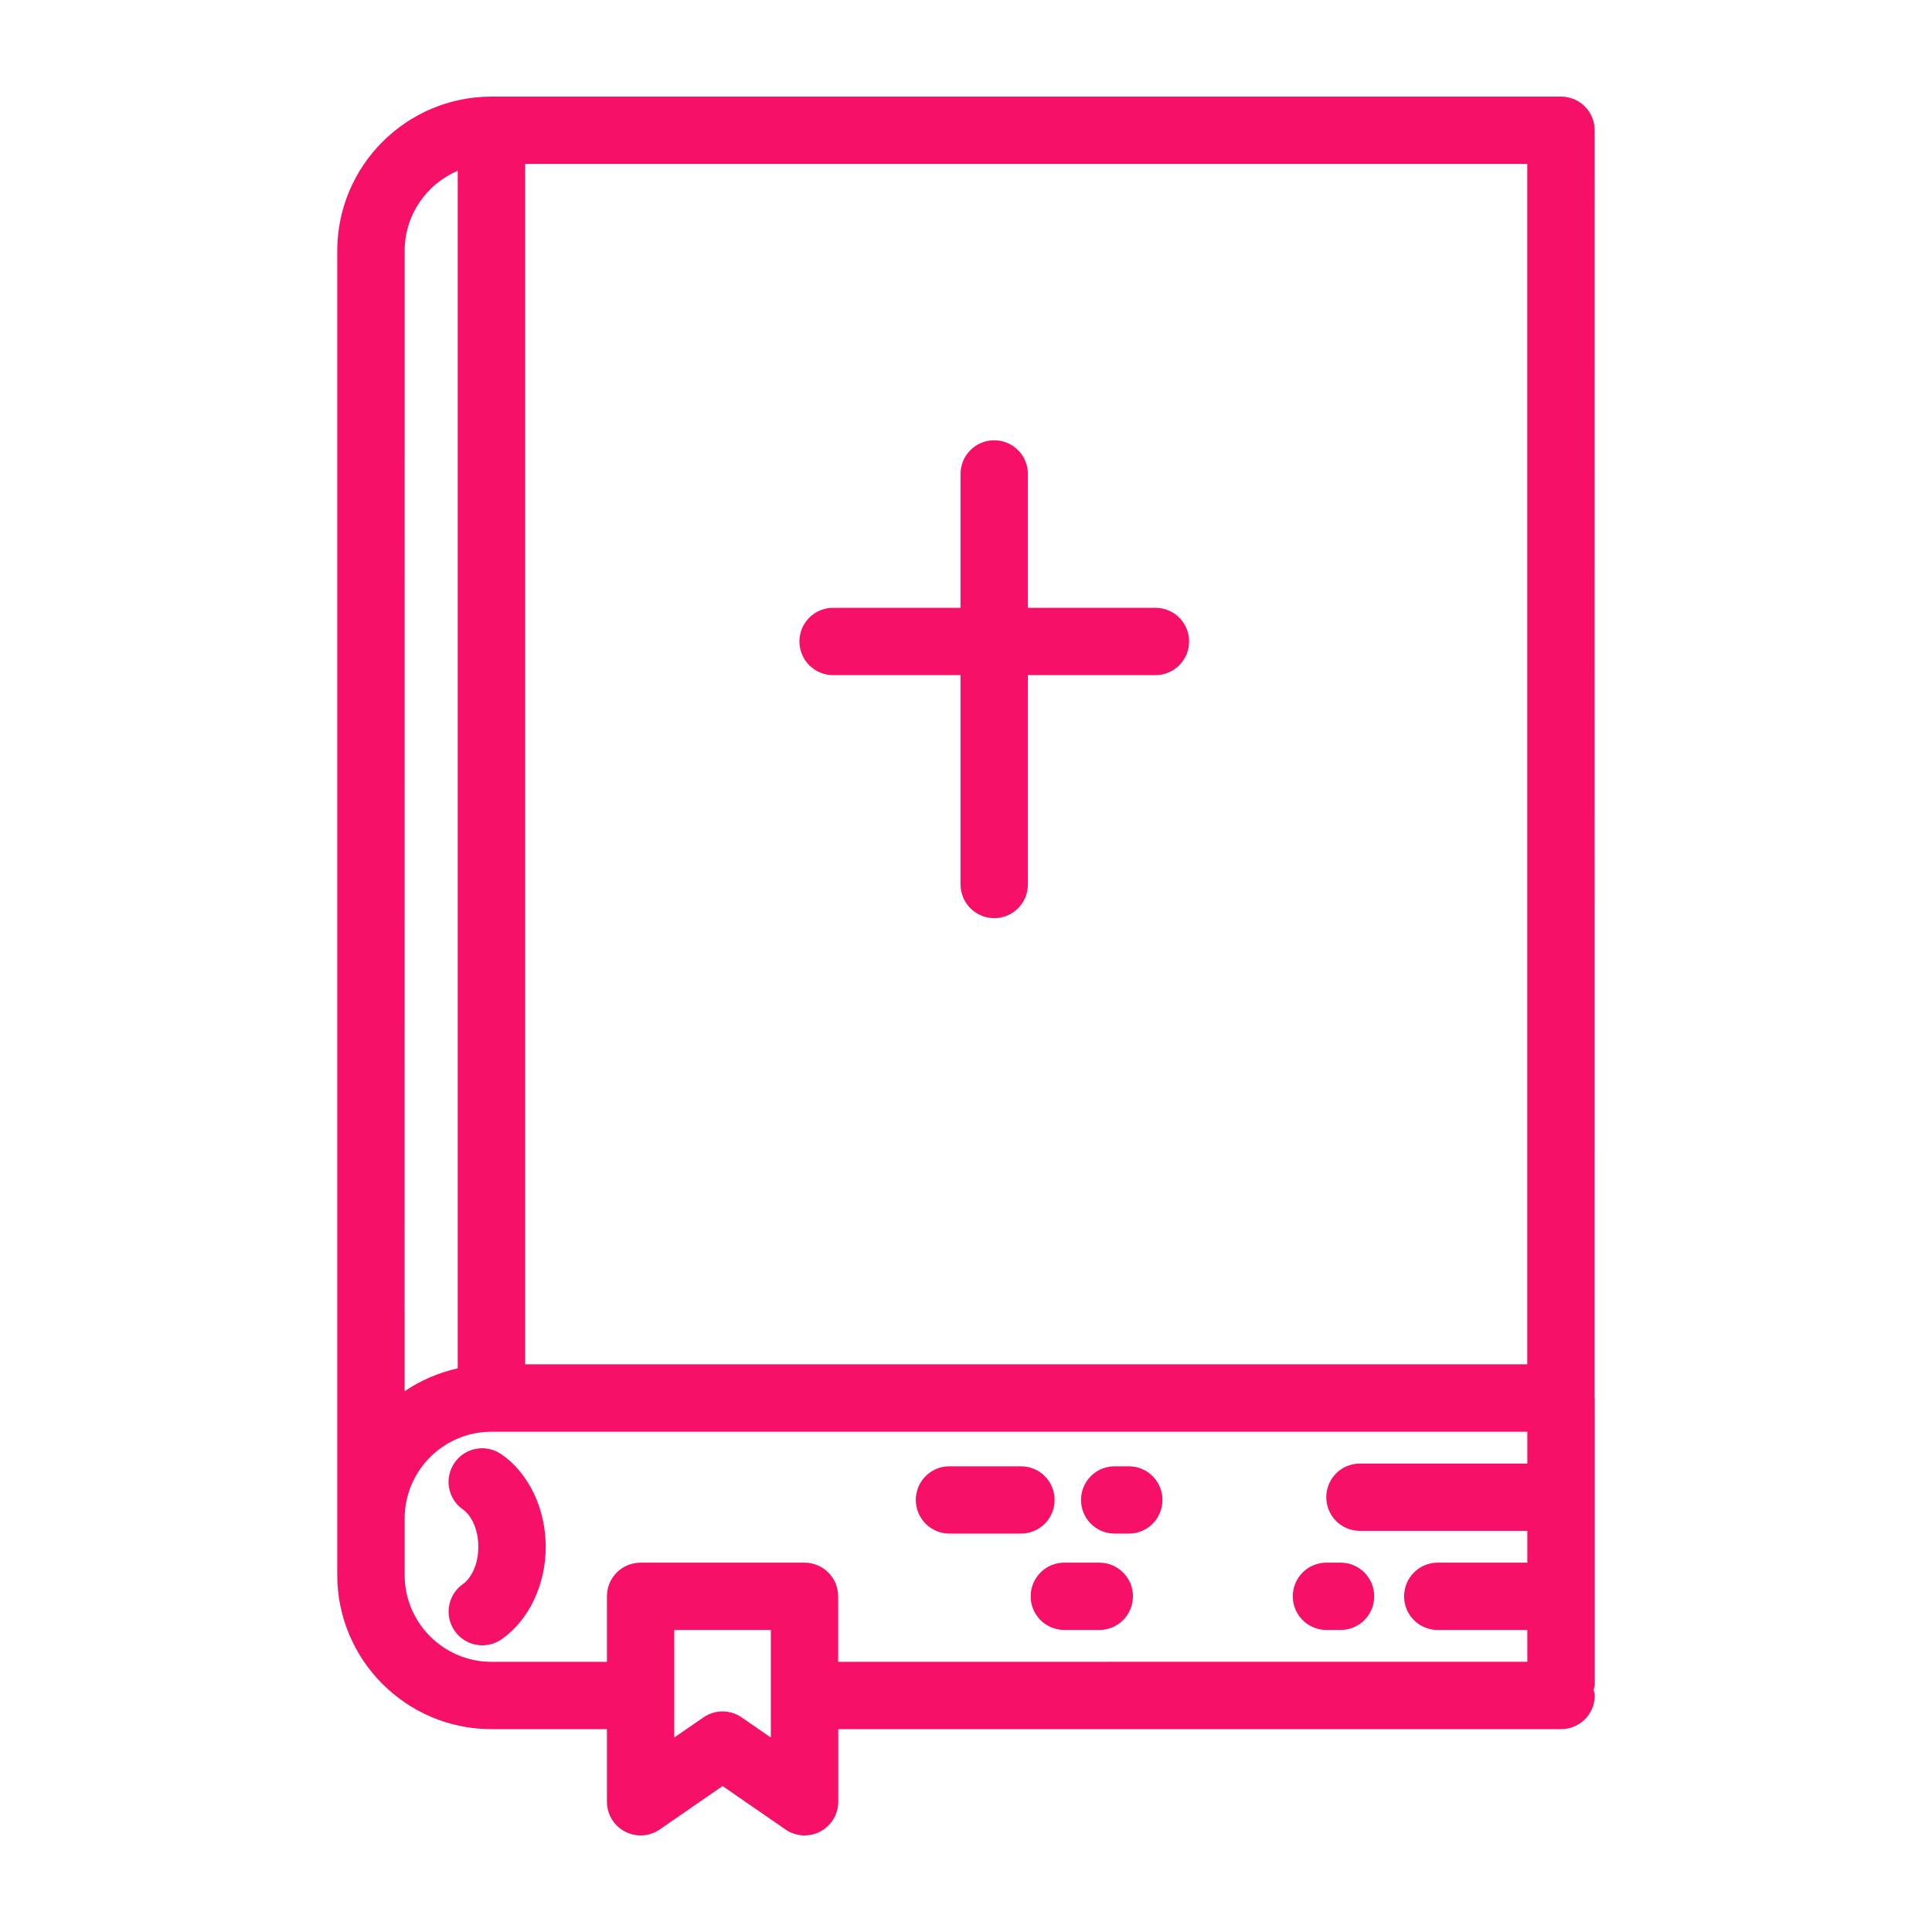 <?xml version="1.0" encoding="UTF-8"?>
<svg fill="#F61067" width="100pt" height="100pt" version="1.1" viewBox="0 0 100 100" xmlns="http://www.w3.org/2000/svg">
 <path d="m82.539 72.359c0-0.004-0.004-0.004-0.004-0.008l0.004-65.609c0-0.961-0.777-1.742-1.742-1.742h-55.359-0.004c-4.398 0.004-7.977 3.582-7.977 7.981v2.191 0.004 65.617 0.004 0.727c0 4.398 3.578 7.977 7.981 7.977h5.977v3.758c0 0.648 0.359 1.242 0.934 1.543 0.254 0.133 0.531 0.199 0.809 0.199 0.348 0 0.695-0.105 0.992-0.309l3.25-2.246 3.254 2.246c0.531 0.371 1.227 0.41 1.801 0.109s0.934-0.895 0.934-1.543v-3.758h37.414c0.965 0 1.742-0.777 1.742-1.742 0-0.102-0.039-0.188-0.059-0.285 0.02-0.098 0.059-0.188 0.059-0.285v-14.828zm-55.359-63.875h51.871v62.133h-51.871zm-6.234 8.895v-0.004-4.394c0-1.859 1.137-3.457 2.746-4.141v61.984c-1 0.227-1.93 0.629-2.75 1.188zm18.953 72.555l-1.508-1.039c-0.297-0.207-0.645-0.312-0.992-0.312-0.348 0-0.691 0.105-0.992 0.312l-1.508 1.039v-5.566h5zm39.156-14.18h-8.664c-0.965 0-1.742 0.777-1.742 1.742s0.777 1.742 1.742 1.742h8.664v1.645h-4.637c-0.965 0-1.742 0.781-1.742 1.742 0 0.965 0.777 1.742 1.742 1.742h4.637v1.645l-35.672 0.004v-3.391c0-0.965-0.781-1.742-1.742-1.742h-8.484c-0.965 0-1.742 0.781-1.742 1.742v3.391h-5.977c-2.477 0-4.492-2.016-4.492-4.488v-2.93c0-2.477 2.016-4.492 4.492-4.492h53.617zm-19.25-44.293h-6.602v-6.93c0-0.961-0.777-1.742-1.742-1.742-0.965 0-1.742 0.781-1.742 1.742v6.93h-6.598c-0.965 0-1.742 0.781-1.742 1.742s0.781 1.742 1.742 1.742h6.598v10.836c0 0.965 0.781 1.742 1.742 1.742 0.965 0 1.742-0.777 1.742-1.742v-10.836h6.602c0.965 0 1.742-0.781 1.742-1.742 0.004-0.965-0.777-1.742-1.742-1.742zm-10.66 47.918h3.699c0.965 0 1.742-0.777 1.742-1.742 0-0.965-0.777-1.742-1.742-1.742h-3.699c-0.965 0-1.742 0.777-1.742 1.742 0 0.965 0.781 1.742 1.742 1.742zm7.754 1.504h-1.809c-0.965 0-1.742 0.781-1.742 1.742 0 0.965 0.777 1.742 1.742 1.742h1.809c0.965 0 1.742-0.777 1.742-1.742 0.004-0.961-0.777-1.742-1.742-1.742zm11.758 3.484h0.73c0.965 0 1.742-0.777 1.742-1.742s-0.781-1.742-1.742-1.742h-0.73c-0.965 0-1.742 0.781-1.742 1.742 0 0.965 0.781 1.742 1.742 1.742zm-10.961-4.988h0.73c0.965 0 1.742-0.777 1.742-1.742 0-0.965-0.777-1.742-1.742-1.742h-0.73c-0.965 0-1.742 0.777-1.742 1.742 0 0.965 0.777 1.742 1.742 1.742zm-34.168-3.668c-0.547 0.793-0.352 1.879 0.441 2.426 0.395 0.273 0.789 0.973 0.789 1.926 0 0.949-0.395 1.648-0.789 1.922-0.789 0.551-0.988 1.637-0.438 2.426 0.34 0.488 0.883 0.75 1.434 0.75 0.344 0 0.688-0.102 0.992-0.309 1.41-0.98 2.289-2.812 2.289-4.789s-0.879-3.812-2.293-4.789c-0.793-0.551-1.879-0.355-2.426 0.438z"/>
</svg>
